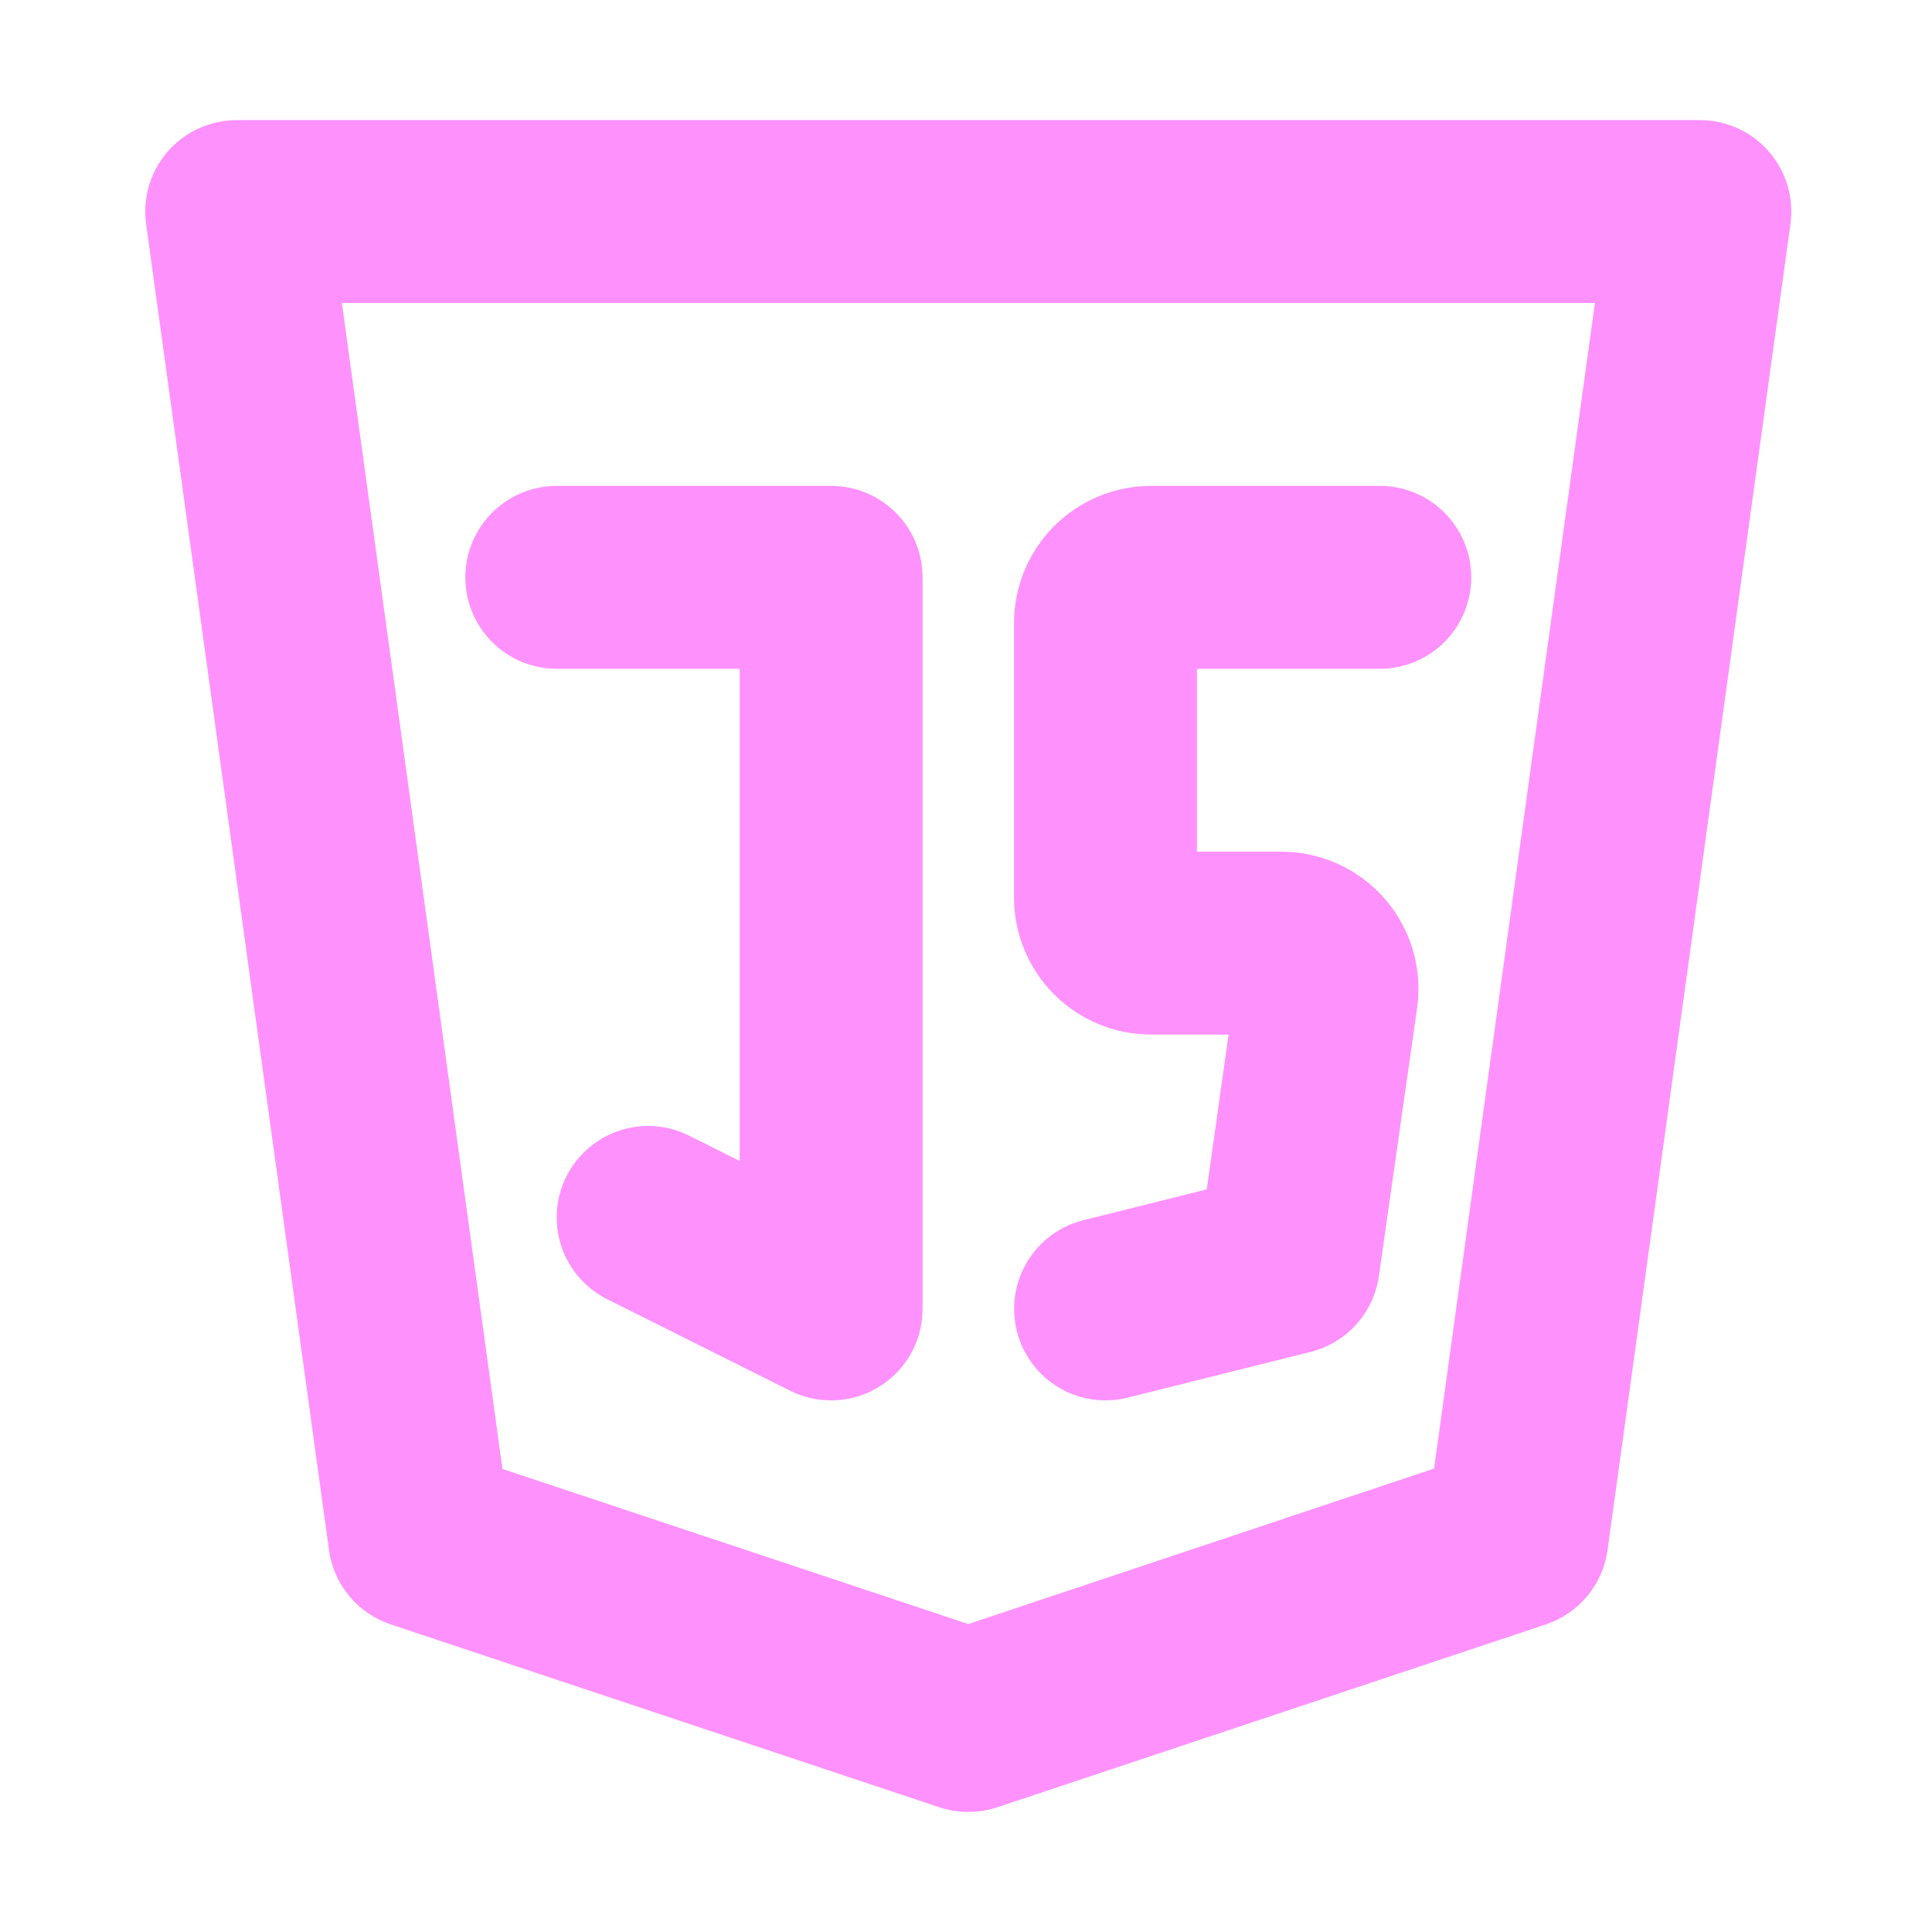 <svg xmlns="http://www.w3.org/2000/svg" xmlns:xlink="http://www.w3.org/1999/xlink" width="1024" zoomAndPan="magnify" viewBox="0 0 768 768" height="1024" preserveAspectRatio="xMidYMid meet" version="1.0"><defs><clipPath id="8387146904"><path d="M 57 47 L 712.176 47 L 712.176 720.977 L 57 720.977 Z M 57 47 " clip-rule="nonzero"/></clipPath></defs><g clip-path="url(#8387146904)"><path fill="#ff91fd" d="M 384.906 720.25 C 380.98 720.27 377.148 719.664 373.418 718.434 L 155.312 645.73 C 153.711 645.195 152.156 644.555 150.645 643.805 C 149.133 643.055 147.68 642.203 146.289 641.254 C 144.895 640.301 143.574 639.258 142.328 638.121 C 141.078 636.984 139.918 635.77 138.84 634.469 C 137.762 633.172 136.777 631.805 135.891 630.371 C 135.004 628.938 134.219 627.449 133.539 625.902 C 132.859 624.359 132.289 622.777 131.828 621.152 C 131.367 619.531 131.023 617.883 130.793 616.211 L 58.09 89.117 C 57.91 87.832 57.801 86.543 57.758 85.246 C 57.719 83.953 57.746 82.66 57.844 81.367 C 57.941 80.074 58.105 78.793 58.34 77.52 C 58.574 76.242 58.879 74.984 59.246 73.742 C 59.617 72.5 60.051 71.281 60.551 70.086 C 61.051 68.891 61.609 67.727 62.234 66.59 C 62.859 65.453 63.543 64.355 64.285 63.293 C 65.027 62.23 65.82 61.211 66.672 60.234 C 67.523 59.254 68.422 58.328 69.375 57.445 C 70.324 56.562 71.316 55.738 72.355 54.961 C 73.395 54.188 74.473 53.469 75.586 52.809 C 76.703 52.152 77.852 51.551 79.027 51.016 C 80.207 50.477 81.414 50.008 82.645 49.598 C 83.871 49.191 85.121 48.848 86.387 48.574 C 87.652 48.301 88.93 48.094 90.219 47.953 C 91.508 47.816 92.801 47.746 94.094 47.746 L 675.719 47.746 C 677.012 47.746 678.305 47.816 679.59 47.953 C 680.879 48.094 682.152 48.301 683.418 48.574 C 684.684 48.848 685.93 49.188 687.16 49.598 C 688.387 50.004 689.59 50.477 690.77 51.012 C 691.949 51.547 693.094 52.145 694.207 52.805 C 695.324 53.461 696.398 54.18 697.438 54.953 C 698.473 55.727 699.469 56.551 700.418 57.434 C 701.367 58.312 702.266 59.238 703.117 60.215 C 703.969 61.191 704.766 62.211 705.508 63.27 C 706.246 64.332 706.93 65.43 707.555 66.562 C 708.18 67.695 708.742 68.859 709.242 70.055 C 709.742 71.246 710.176 72.465 710.547 73.707 C 710.918 74.945 711.223 76.203 711.457 77.477 C 711.691 78.746 711.859 80.031 711.957 81.32 C 712.059 82.609 712.086 83.902 712.047 85.195 C 712.008 86.492 711.902 87.777 711.727 89.062 L 639.023 616.156 C 638.793 617.832 638.449 619.48 637.992 621.105 C 637.535 622.734 636.965 624.32 636.285 625.863 C 635.605 627.41 634.824 628.902 633.938 630.34 C 633.047 631.777 632.066 633.148 630.988 634.445 C 629.91 635.746 628.746 636.965 627.5 638.105 C 626.25 639.242 624.93 640.289 623.535 641.242 C 622.141 642.195 620.688 643.051 619.176 643.801 C 617.664 644.551 616.105 645.195 614.504 645.73 L 396.395 718.434 C 392.664 719.664 388.836 720.27 384.906 720.25 Z M 199.73 583.934 L 384.906 645.586 L 570.082 583.785 L 634.004 120.449 L 135.898 120.449 Z M 199.73 583.934 " fill-opacity="1" fill-rule="nonzero"/></g><path fill="#ff91fd" d="M 330.379 556.668 C 324.656 556.672 319.234 555.395 314.113 552.832 L 241.41 516.48 C 240.344 515.949 239.305 515.367 238.297 514.73 C 237.289 514.098 236.312 513.418 235.371 512.688 C 234.43 511.957 233.527 511.18 232.664 510.363 C 231.797 509.543 230.973 508.684 230.191 507.785 C 229.41 506.887 228.676 505.949 227.988 504.977 C 227.301 504.004 226.66 503 226.07 501.969 C 225.48 500.934 224.941 499.871 224.453 498.781 C 223.969 497.695 223.539 496.586 223.16 495.457 C 222.785 494.324 222.465 493.18 222.199 492.02 C 221.934 490.855 221.727 489.684 221.578 488.504 C 221.43 487.32 221.34 486.133 221.305 484.945 C 221.273 483.754 221.301 482.562 221.383 481.375 C 221.469 480.188 221.613 479.004 221.812 477.832 C 222.012 476.656 222.27 475.496 222.586 474.344 C 222.898 473.195 223.27 472.066 223.695 470.953 C 224.121 469.84 224.602 468.75 225.137 467.688 C 225.668 466.621 226.254 465.582 226.887 464.574 C 227.523 463.566 228.203 462.594 228.938 461.652 C 229.668 460.711 230.441 459.809 231.262 458.941 C 232.082 458.078 232.941 457.258 233.84 456.477 C 234.742 455.695 235.676 454.961 236.648 454.273 C 237.621 453.586 238.625 452.945 239.66 452.355 C 240.695 451.766 241.758 451.23 242.848 450.746 C 243.934 450.262 245.043 449.828 246.176 449.453 C 247.305 449.078 248.453 448.758 249.613 448.492 C 250.773 448.23 251.949 448.023 253.129 447.875 C 254.312 447.73 255.5 447.641 256.688 447.605 C 257.879 447.574 259.07 447.602 260.258 447.688 C 261.445 447.773 262.629 447.918 263.801 448.117 C 264.977 448.32 266.137 448.578 267.285 448.895 C 268.434 449.211 269.566 449.582 270.68 450.008 C 271.789 450.434 272.879 450.914 273.945 451.449 L 294.027 461.5 L 294.027 265.855 L 221.324 265.855 C 220.133 265.855 218.945 265.797 217.762 265.68 C 216.578 265.566 215.402 265.391 214.234 265.156 C 213.066 264.926 211.91 264.637 210.773 264.293 C 209.633 263.945 208.516 263.547 207.414 263.09 C 206.312 262.633 205.238 262.125 204.188 261.562 C 203.141 261.004 202.117 260.391 201.129 259.73 C 200.141 259.07 199.184 258.359 198.266 257.605 C 197.344 256.852 196.461 256.051 195.621 255.211 C 194.777 254.367 193.98 253.488 193.227 252.566 C 192.469 251.645 191.762 250.691 191.102 249.699 C 190.438 248.711 189.828 247.691 189.266 246.641 C 188.703 245.59 188.195 244.516 187.742 243.418 C 187.285 242.316 186.883 241.195 186.539 240.059 C 186.191 238.918 185.902 237.766 185.672 236.598 C 185.441 235.43 185.266 234.254 185.148 233.066 C 185.031 231.883 184.973 230.695 184.973 229.504 C 184.973 228.316 185.031 227.125 185.148 225.941 C 185.266 224.758 185.441 223.582 185.672 222.414 C 185.902 221.246 186.191 220.094 186.539 218.953 C 186.883 217.812 187.285 216.695 187.742 215.594 C 188.195 214.492 188.703 213.418 189.266 212.367 C 189.828 211.32 190.438 210.301 191.102 209.309 C 191.762 208.32 192.469 207.363 193.227 206.445 C 193.98 205.523 194.777 204.641 195.621 203.801 C 196.461 202.957 197.344 202.16 198.266 201.406 C 199.184 200.648 200.141 199.941 201.129 199.281 C 202.117 198.617 203.141 198.008 204.188 197.445 C 205.238 196.883 206.312 196.375 207.414 195.922 C 208.516 195.465 209.633 195.066 210.773 194.719 C 211.91 194.375 213.066 194.086 214.234 193.852 C 215.402 193.621 216.578 193.445 217.762 193.328 C 218.945 193.211 220.133 193.152 221.324 193.152 L 330.379 193.152 C 331.57 193.152 332.758 193.211 333.941 193.328 C 335.129 193.445 336.305 193.621 337.473 193.852 C 338.641 194.086 339.793 194.375 340.934 194.719 C 342.07 195.066 343.191 195.465 344.289 195.922 C 345.391 196.375 346.465 196.883 347.516 197.445 C 348.566 198.008 349.586 198.617 350.574 199.281 C 351.566 199.941 352.52 200.648 353.441 201.406 C 354.359 202.16 355.242 202.957 356.082 203.801 C 356.926 204.641 357.723 205.523 358.48 206.445 C 359.234 207.363 359.941 208.32 360.605 209.309 C 361.266 210.301 361.879 211.32 362.438 212.367 C 363 213.418 363.508 214.492 363.965 215.594 C 364.418 216.695 364.82 217.812 365.164 218.953 C 365.512 220.094 365.801 221.246 366.031 222.414 C 366.266 223.582 366.438 224.758 366.555 225.941 C 366.672 227.125 366.73 228.316 366.73 229.504 L 366.73 520.316 C 366.73 521.508 366.672 522.695 366.555 523.879 C 366.438 525.066 366.266 526.242 366.031 527.41 C 365.801 528.578 365.512 529.73 365.164 530.871 C 364.82 532.008 364.418 533.129 363.965 534.227 C 363.508 535.328 363 536.402 362.438 537.453 C 361.879 538.504 361.266 539.523 360.605 540.512 C 359.941 541.504 359.234 542.457 358.48 543.379 C 357.723 544.297 356.926 545.18 356.082 546.02 C 355.242 546.863 354.359 547.66 353.441 548.418 C 352.52 549.172 351.566 549.879 350.574 550.543 C 349.586 551.203 348.566 551.816 347.516 552.375 C 346.465 552.938 345.391 553.445 344.289 553.902 C 343.191 554.355 342.07 554.758 340.934 555.102 C 339.793 555.449 338.641 555.738 337.473 555.969 C 336.305 556.203 335.129 556.375 333.941 556.492 C 332.758 556.609 331.57 556.668 330.379 556.668 Z M 330.379 556.668 " fill-opacity="1" fill-rule="nonzero"/><path fill="#ff91fd" d="M 439.434 556.668 C 438.336 556.668 437.242 556.617 436.148 556.516 C 435.059 556.414 433.973 556.266 432.895 556.066 C 431.816 555.871 430.746 555.621 429.691 555.328 C 428.633 555.031 427.594 554.691 426.566 554.301 C 425.543 553.91 424.535 553.477 423.551 552.996 C 422.562 552.516 421.602 551.992 420.664 551.422 C 419.723 550.855 418.812 550.246 417.93 549.598 C 417.047 548.945 416.195 548.258 415.371 547.531 C 414.551 546.805 413.766 546.039 413.012 545.242 C 412.262 544.441 411.547 543.613 410.867 542.75 C 410.191 541.887 409.555 540.992 408.961 540.074 C 408.363 539.152 407.809 538.207 407.301 537.234 C 406.789 536.266 406.324 535.273 405.902 534.258 C 405.48 533.246 405.109 532.215 404.781 531.168 C 404.453 530.121 404.172 529.062 403.941 527.992 C 403.711 526.918 403.527 525.84 403.395 524.75 C 403.262 523.66 403.176 522.566 403.141 521.473 C 403.105 520.375 403.121 519.281 403.184 518.184 C 403.25 517.09 403.363 516 403.527 514.914 C 403.688 513.828 403.902 512.754 404.16 511.688 C 404.422 510.625 404.73 509.57 405.086 508.535 C 405.441 507.496 405.844 506.477 406.289 505.477 C 406.738 504.473 407.23 503.496 407.766 502.539 C 408.305 501.582 408.883 500.652 409.504 499.746 C 410.125 498.844 410.785 497.969 411.484 497.121 C 412.184 496.277 412.922 495.469 413.695 494.688 C 414.469 493.91 415.273 493.168 416.113 492.465 C 416.953 491.762 417.824 491.094 418.727 490.469 C 419.625 489.844 420.555 489.258 421.508 488.715 C 422.461 488.172 423.438 487.676 424.438 487.223 C 425.434 486.77 426.453 486.359 427.488 486 C 428.523 485.637 429.574 485.324 430.637 485.055 L 479.711 472.805 L 488.383 411.262 L 457.609 411.262 C 455.824 411.262 454.043 411.176 452.266 411 C 450.488 410.824 448.723 410.562 446.973 410.215 C 445.219 409.867 443.492 409.434 441.781 408.914 C 440.074 408.395 438.395 407.797 436.742 407.113 C 435.094 406.43 433.48 405.664 431.906 404.824 C 430.332 403.98 428.801 403.066 427.316 402.074 C 425.832 401.082 424.398 400.02 423.02 398.887 C 421.637 397.754 420.316 396.555 419.055 395.293 C 417.789 394.027 416.594 392.707 415.461 391.328 C 414.328 389.945 413.266 388.516 412.273 387.027 C 411.281 385.543 410.363 384.016 409.52 382.438 C 408.68 380.863 407.918 379.25 407.234 377.602 C 406.551 375.953 405.949 374.273 405.43 372.562 C 404.91 370.855 404.48 369.125 404.129 367.371 C 403.781 365.621 403.52 363.855 403.344 362.078 C 403.172 360.301 403.082 358.52 403.082 356.734 L 403.082 247.68 C 403.082 245.895 403.172 244.113 403.344 242.336 C 403.52 240.559 403.781 238.793 404.129 237.043 C 404.48 235.293 404.91 233.562 405.43 231.852 C 405.949 230.145 406.551 228.465 407.234 226.812 C 407.918 225.164 408.68 223.551 409.52 221.977 C 410.363 220.402 411.281 218.871 412.273 217.387 C 413.266 215.902 414.328 214.469 415.461 213.09 C 416.594 211.707 417.789 210.387 419.055 209.125 C 420.316 207.863 421.637 206.664 423.02 205.531 C 424.398 204.398 425.832 203.336 427.316 202.344 C 428.801 201.352 430.332 200.434 431.906 199.594 C 433.48 198.75 435.094 197.988 436.742 197.305 C 438.395 196.621 440.074 196.02 441.781 195.5 C 443.492 194.984 445.219 194.551 446.973 194.203 C 448.723 193.852 450.488 193.59 452.266 193.418 C 454.043 193.242 455.824 193.152 457.609 193.152 L 548.488 193.152 C 549.68 193.152 550.867 193.211 552.051 193.328 C 553.238 193.445 554.414 193.621 555.582 193.852 C 556.746 194.086 557.902 194.375 559.039 194.719 C 560.18 195.066 561.301 195.465 562.398 195.922 C 563.5 196.375 564.574 196.883 565.625 197.445 C 566.676 198.008 567.695 198.617 568.684 199.281 C 569.676 199.941 570.629 200.648 571.551 201.406 C 572.469 202.16 573.352 202.957 574.191 203.801 C 575.035 204.641 575.832 205.523 576.59 206.445 C 577.344 207.363 578.051 208.32 578.715 209.309 C 579.375 210.301 579.988 211.32 580.547 212.367 C 581.109 213.418 581.617 214.492 582.074 215.594 C 582.527 216.695 582.93 217.812 583.273 218.953 C 583.621 220.094 583.91 221.246 584.141 222.414 C 584.375 223.582 584.547 224.758 584.664 225.941 C 584.781 227.125 584.84 228.316 584.84 229.504 C 584.84 230.695 584.781 231.883 584.664 233.066 C 584.547 234.254 584.375 235.43 584.141 236.598 C 583.91 237.766 583.621 238.918 583.273 240.059 C 582.93 241.195 582.527 242.316 582.074 243.418 C 581.617 244.516 581.109 245.59 580.547 246.641 C 579.988 247.691 579.375 248.711 578.715 249.699 C 578.051 250.691 577.344 251.645 576.59 252.566 C 575.832 253.488 575.035 254.367 574.191 255.211 C 573.352 256.051 572.469 256.852 571.551 257.605 C 570.629 258.359 569.676 259.07 568.684 259.73 C 567.695 260.391 566.676 261.004 565.625 261.562 C 564.574 262.125 563.5 262.633 562.398 263.09 C 561.301 263.547 560.18 263.945 559.039 264.293 C 557.902 264.637 556.746 264.926 555.582 265.156 C 554.414 265.391 553.238 265.566 552.051 265.68 C 550.867 265.797 549.68 265.855 548.488 265.855 L 475.785 265.855 L 475.785 338.559 L 509.34 338.559 C 511.125 338.559 512.906 338.648 514.684 338.82 C 516.461 338.996 518.223 339.258 519.977 339.605 C 521.727 339.957 523.457 340.391 525.168 340.906 C 526.875 341.426 528.555 342.027 530.203 342.711 C 531.855 343.395 533.469 344.156 535.043 344.996 C 536.617 345.84 538.148 346.758 539.633 347.75 C 541.117 348.742 542.551 349.805 543.93 350.938 C 545.309 352.07 546.633 353.266 547.895 354.531 C 549.156 355.793 550.355 357.113 551.488 358.496 C 552.621 359.875 553.684 361.309 554.676 362.793 C 555.668 364.277 556.586 365.809 557.426 367.383 C 558.27 368.957 559.031 370.57 559.715 372.219 C 560.398 373.871 561 375.551 561.516 377.258 C 562.035 378.969 562.469 380.699 562.816 382.449 C 563.164 384.199 563.426 385.965 563.602 387.742 C 563.777 389.52 563.867 391.301 563.867 393.086 C 563.863 395.719 563.668 398.336 563.285 400.938 L 548.125 507.266 C 547.871 509.047 547.488 510.797 546.977 512.52 C 546.461 514.242 545.824 515.914 545.062 517.543 C 544.301 519.172 543.422 520.734 542.43 522.23 C 541.438 523.727 540.34 525.145 539.133 526.48 C 537.93 527.812 536.637 529.051 535.25 530.195 C 533.863 531.336 532.398 532.371 530.859 533.297 C 529.316 534.223 527.719 535.027 526.059 535.715 C 524.398 536.406 522.695 536.965 520.953 537.402 L 448.25 555.578 C 445.355 556.305 442.418 556.668 439.434 556.668 Z M 491.363 390.508 Z M 491.363 390.508 " fill-opacity="1" fill-rule="nonzero"/></svg>